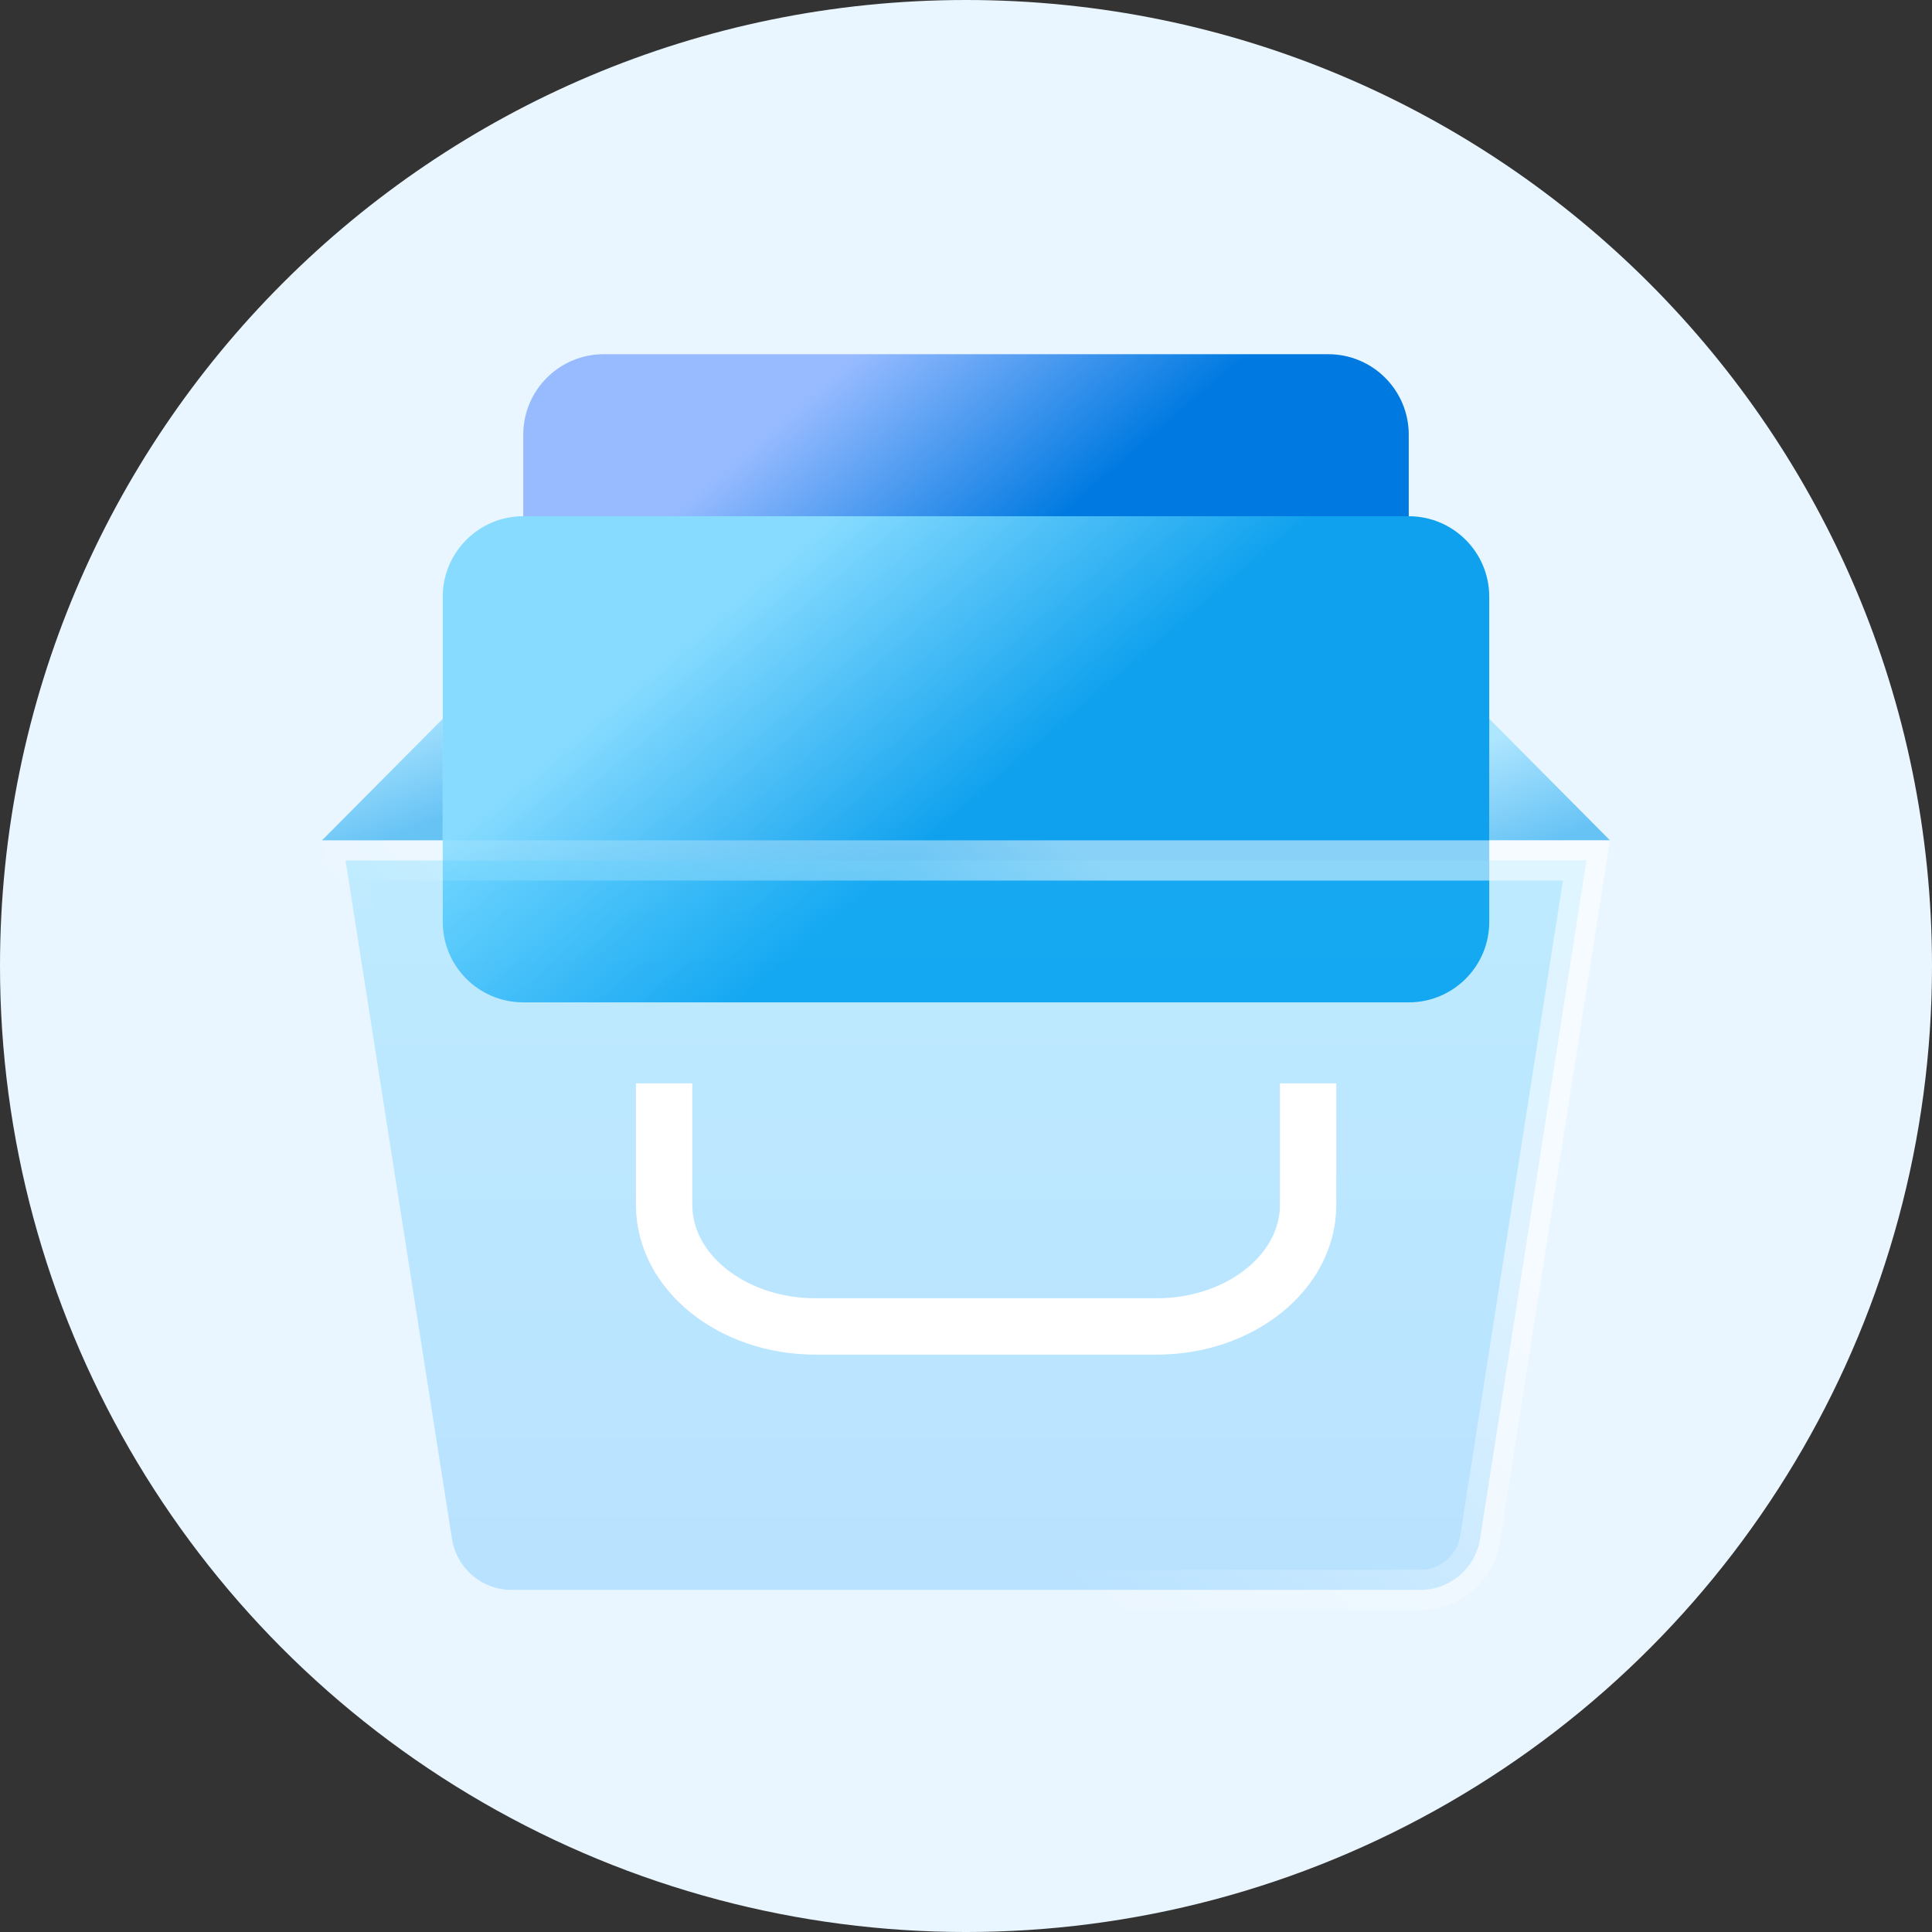 <?xml version="1.0" encoding="UTF-8"?>
<svg width="60px" height="60px" viewBox="0 0 60 60" version="1.1" xmlns="http://www.w3.org/2000/svg" xmlns:xlink="http://www.w3.org/1999/xlink">
    <rect x="0" y="0" width="60" height="60" fill="#333333" stroke="none"/>
    <title>编组</title>
    <defs>
        <linearGradient x1="15.347%" y1="11.206%" x2="49.96%" y2="99.897%" id="linearGradient-1">
            <stop stop-color="#86DBFF" offset="0%"></stop>
            <stop stop-color="#0FA1EE" offset="100%"></stop>
        </linearGradient>
        <linearGradient x1="15.315%" y1="42.102%" x2="49.959%" y2="60.443%" id="linearGradient-2">
            <stop stop-color="#98BBFF" offset="0%"></stop>
            <stop stop-color="#007AE1" offset="100%"></stop>
        </linearGradient>
        <linearGradient x1="14.899%" y1="41.629%" x2="49.959%" y2="60.767%" id="linearGradient-3">
            <stop stop-color="#86DBFF" offset="0%"></stop>
            <stop stop-color="#0FA1EE" offset="100%"></stop>
        </linearGradient>
        <linearGradient x1="50%" y1="0%" x2="50%" y2="100%" id="linearGradient-4">
            <stop stop-color="#2BC7FF" offset="0%"></stop>
            <stop stop-color="#139FFF" offset="100%"></stop>
        </linearGradient>
        <linearGradient x1="78.553%" y1="29.772%" x2="32.285%" y2="59.197%" id="linearGradient-5">
            <stop stop-color="#FFFFFF" stop-opacity="0.508" offset="0%"></stop>
            <stop stop-color="#FFFFFF" stop-opacity="0" offset="100%"></stop>
        </linearGradient>
    </defs>
    <g id="页面-2备份" stroke="none" stroke-width="1" fill="none" fill-rule="evenodd">
        <g id="首页Chat" transform="translate(-922, -410)">
            <g id="编组-16备份-2" transform="translate(889, 410)">
                <g id="编组" transform="translate(33, 0)">
                    <path d="M0,30 C0,40.718 5.718,50.622 15,55.981 C24.282,61.34 35.718,61.34 45,55.981 C54.282,50.622 60,40.718 60,30 C60,13.431 46.569,0 30,0 C13.431,0 0,13.431 0,30 Z" id="路径" fill="#EAF6FF" fill-rule="nonzero"></path>
                    <g transform="translate(10, 11)">
                        <polyline id="路径-2" fill="url(#linearGradient-1)" fill-rule="nonzero" opacity="0.593" points="0 15.097 3.75 11.323 3.75 15.097"></polyline>
                        <polyline id="路径-3" fill="url(#linearGradient-1)" fill-rule="nonzero" opacity="0.593" points="36.25 15.097 36.25 11.323 40 15.097"></polyline>
                        <path d="M8.75,0 L31.25,0 C32.631,1.90456553e-16 33.75,1.119 33.75,2.5 L33.75,10.081 C33.75,11.461 32.631,12.581 31.25,12.581 L8.75,12.581 C7.369,12.581 6.25,11.461 6.25,10.081 L6.25,2.5 C6.25,1.119 7.369,1.14181108e-15 8.75,0 Z" id="矩形" fill="url(#linearGradient-2)" fill-rule="nonzero"></path>
                        <path d="M6.25,5.032 L33.75,5.032 C35.131,5.032 36.25,6.152 36.25,7.532 L36.25,17.629 C36.25,19.01 35.131,20.129 33.75,20.129 L6.25,20.129 C4.869,20.129 3.75,19.01 3.75,17.629 L3.75,7.532 C3.75,6.152 4.869,5.032 6.25,5.032 Z" id="矩形备份-8" fill="url(#linearGradient-3)" fill-rule="nonzero"></path>
                        <path d="M39.269,15.722 L35.964,36.791 C35.892,37.247 35.66,37.643 35.33,37.925 C35.001,38.207 34.573,38.375 34.112,38.375 L5.888,38.375 C5.427,38.375 4.999,38.207 4.67,37.925 C4.34,37.643 4.108,37.247 4.036,36.791 L0.731,15.722 L39.269,15.722 Z" id="矩形" stroke="url(#linearGradient-5)" stroke-width="1.25" fill-opacity="0.23" fill="url(#linearGradient-4)" fill-rule="nonzero"></path>
                        <path d="M30.625,22.645 L30.625,26.419 C30.625,28.504 28.518,30.194 25.919,30.194 L15.331,30.194 C12.732,30.194 10.625,28.504 10.625,26.419 L10.625,22.645 L10.625,22.645" id="路径" stroke="#FFFFFF" stroke-width="1.75"></path>
                    </g>
                </g>
            </g>
        </g>
    </g>
</svg>